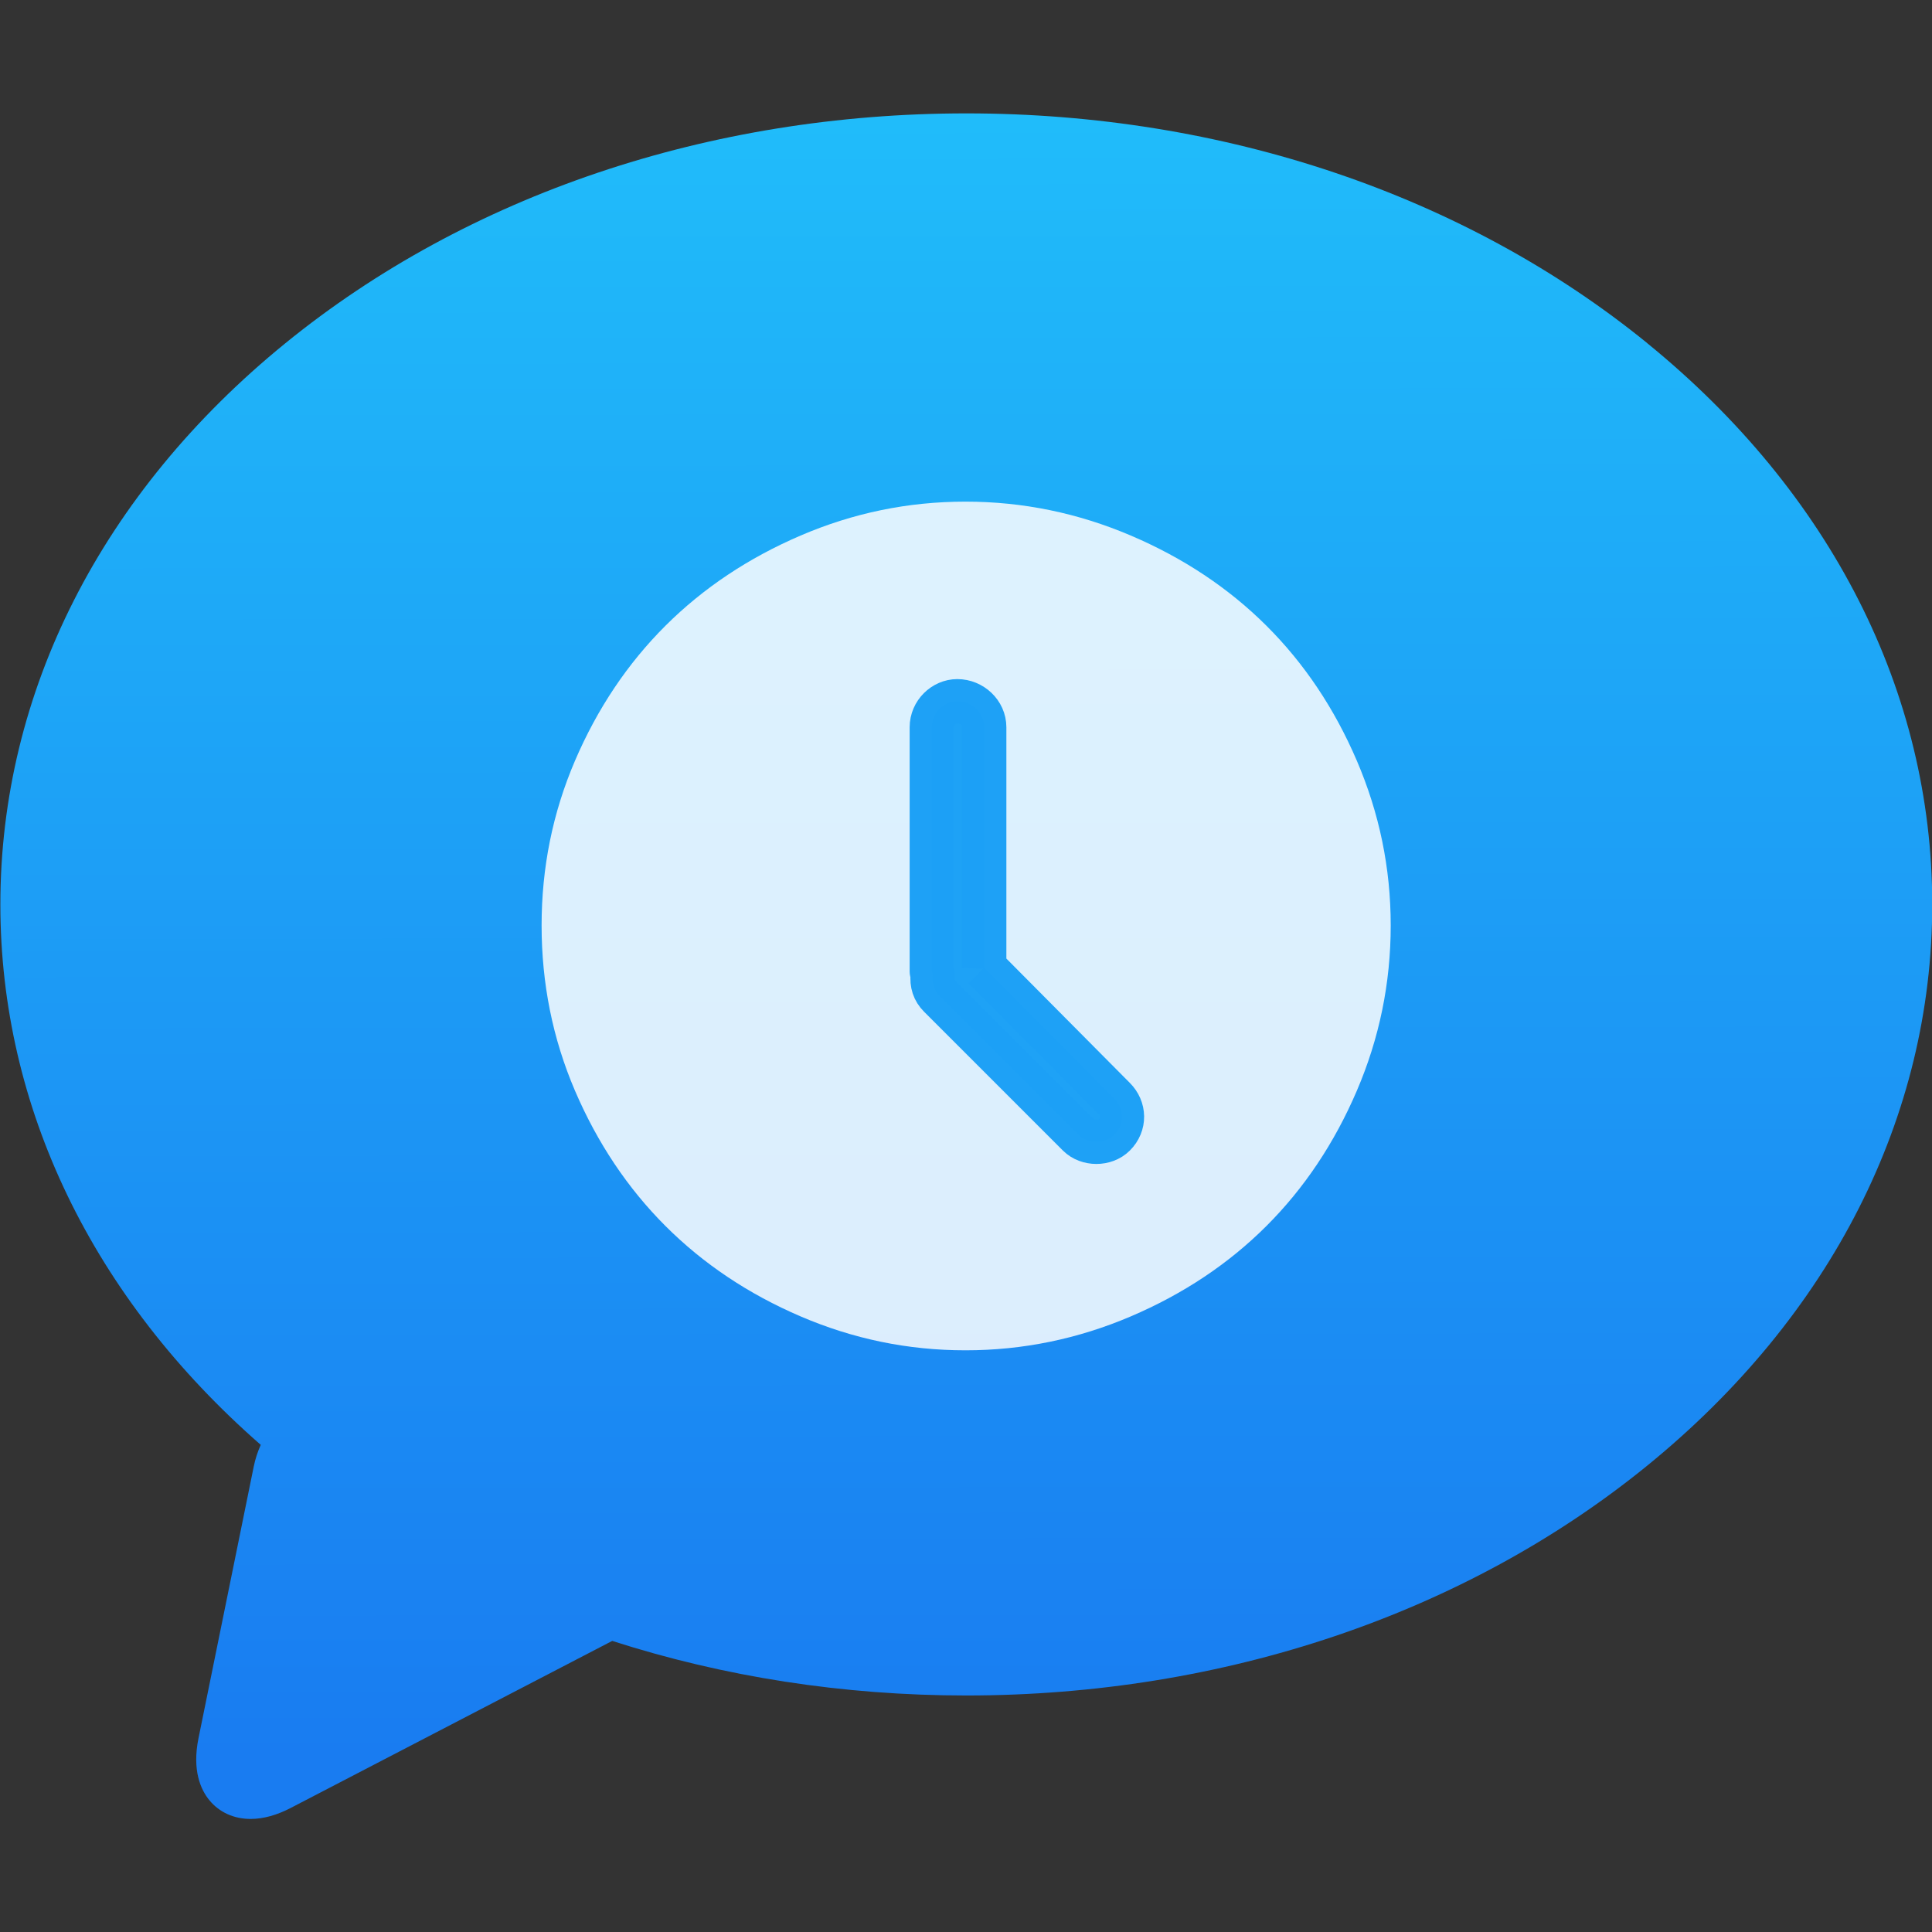 <svg viewBox="0 0 48 48" xmlns="http://www.w3.org/2000/svg"><rect x="0" y="0" width="48" height="48" fill="#333333" stroke="none"/><defs><linearGradient id="a" x1="52.77" x2="52.73" y1="13.41" y2="-27.2" gradientUnits="userSpaceOnUse"><stop stop-color="#197cf1" offset="0"/><stop stop-color="#20bcfa" offset="1"/></linearGradient></defs><g transform="matrix(1 0 0 1 -38.37 25.88)" enable-background="new"><path transform="translate(9.97 4.319)" d="m69.33-21.67c-4.526-3.683-10.535-5.712-16.921-5.712-6.386 0-12.395 2.028-16.921 5.712-4.565 3.715-7.079 8.667-7.079 13.942 0 5.04 2.292 9.774 6.469 13.426-.075.169-.135.348-.173.535l-1.373 6.752c-.163.802.056 1.281.269 1.541.246.301.61.466 1.026.466.314 0 .651-.093 1-.275l7.984-4.148c2.764.89 5.736 1.356 8.795 1.356 6.386 0 12.395-2.028 16.921-5.712 4.565-3.715 7.079-8.666 7.079-13.942 0-5.276-2.514-10.227-7.079-13.942" fill="url(#a)"/><g transform="translate(0-1)"><path transform="translate(9.97 4.319)" d="m62.11-10.3c-1.112-2.593-3-4.479-5.617-5.594-1.307-.557-2.676-.842-4.106-.842-1.43 0-2.789.282-4.095.842-2.593 1.112-4.492 2.997-5.606 5.594-.558 1.301-.83 2.664-.83 4.095 0 1.43.272 2.805.83 4.106 1.114 2.597 3.01 4.493 5.606 5.606 1.306.56 2.664.842 4.095.842 1.43 0 2.8-.285 4.106-.842 2.615-1.115 4.505-3.01 5.617-5.606.56-1.306.842-2.676.842-4.106 0-1.43-.282-2.789-.842-4.095" fill="#fff" fill-opacity=".853" opacity=".99"/><path d="m62.823-.837v-5.975c0-.358-.312-.646-.669-.646-.334 0-.634.288-.634.646v6.067c0 .012.023.058.023.092-.023.208.035.381.173.519l3.449 3.449c.231.231.657.231.888 0 .265-.265.248-.65 0-.9l-3.23-3.253z" fill="#1da1f6" opacity=".99" stroke="#1da0f6" stroke-width="1.1"/></g></g></svg>
